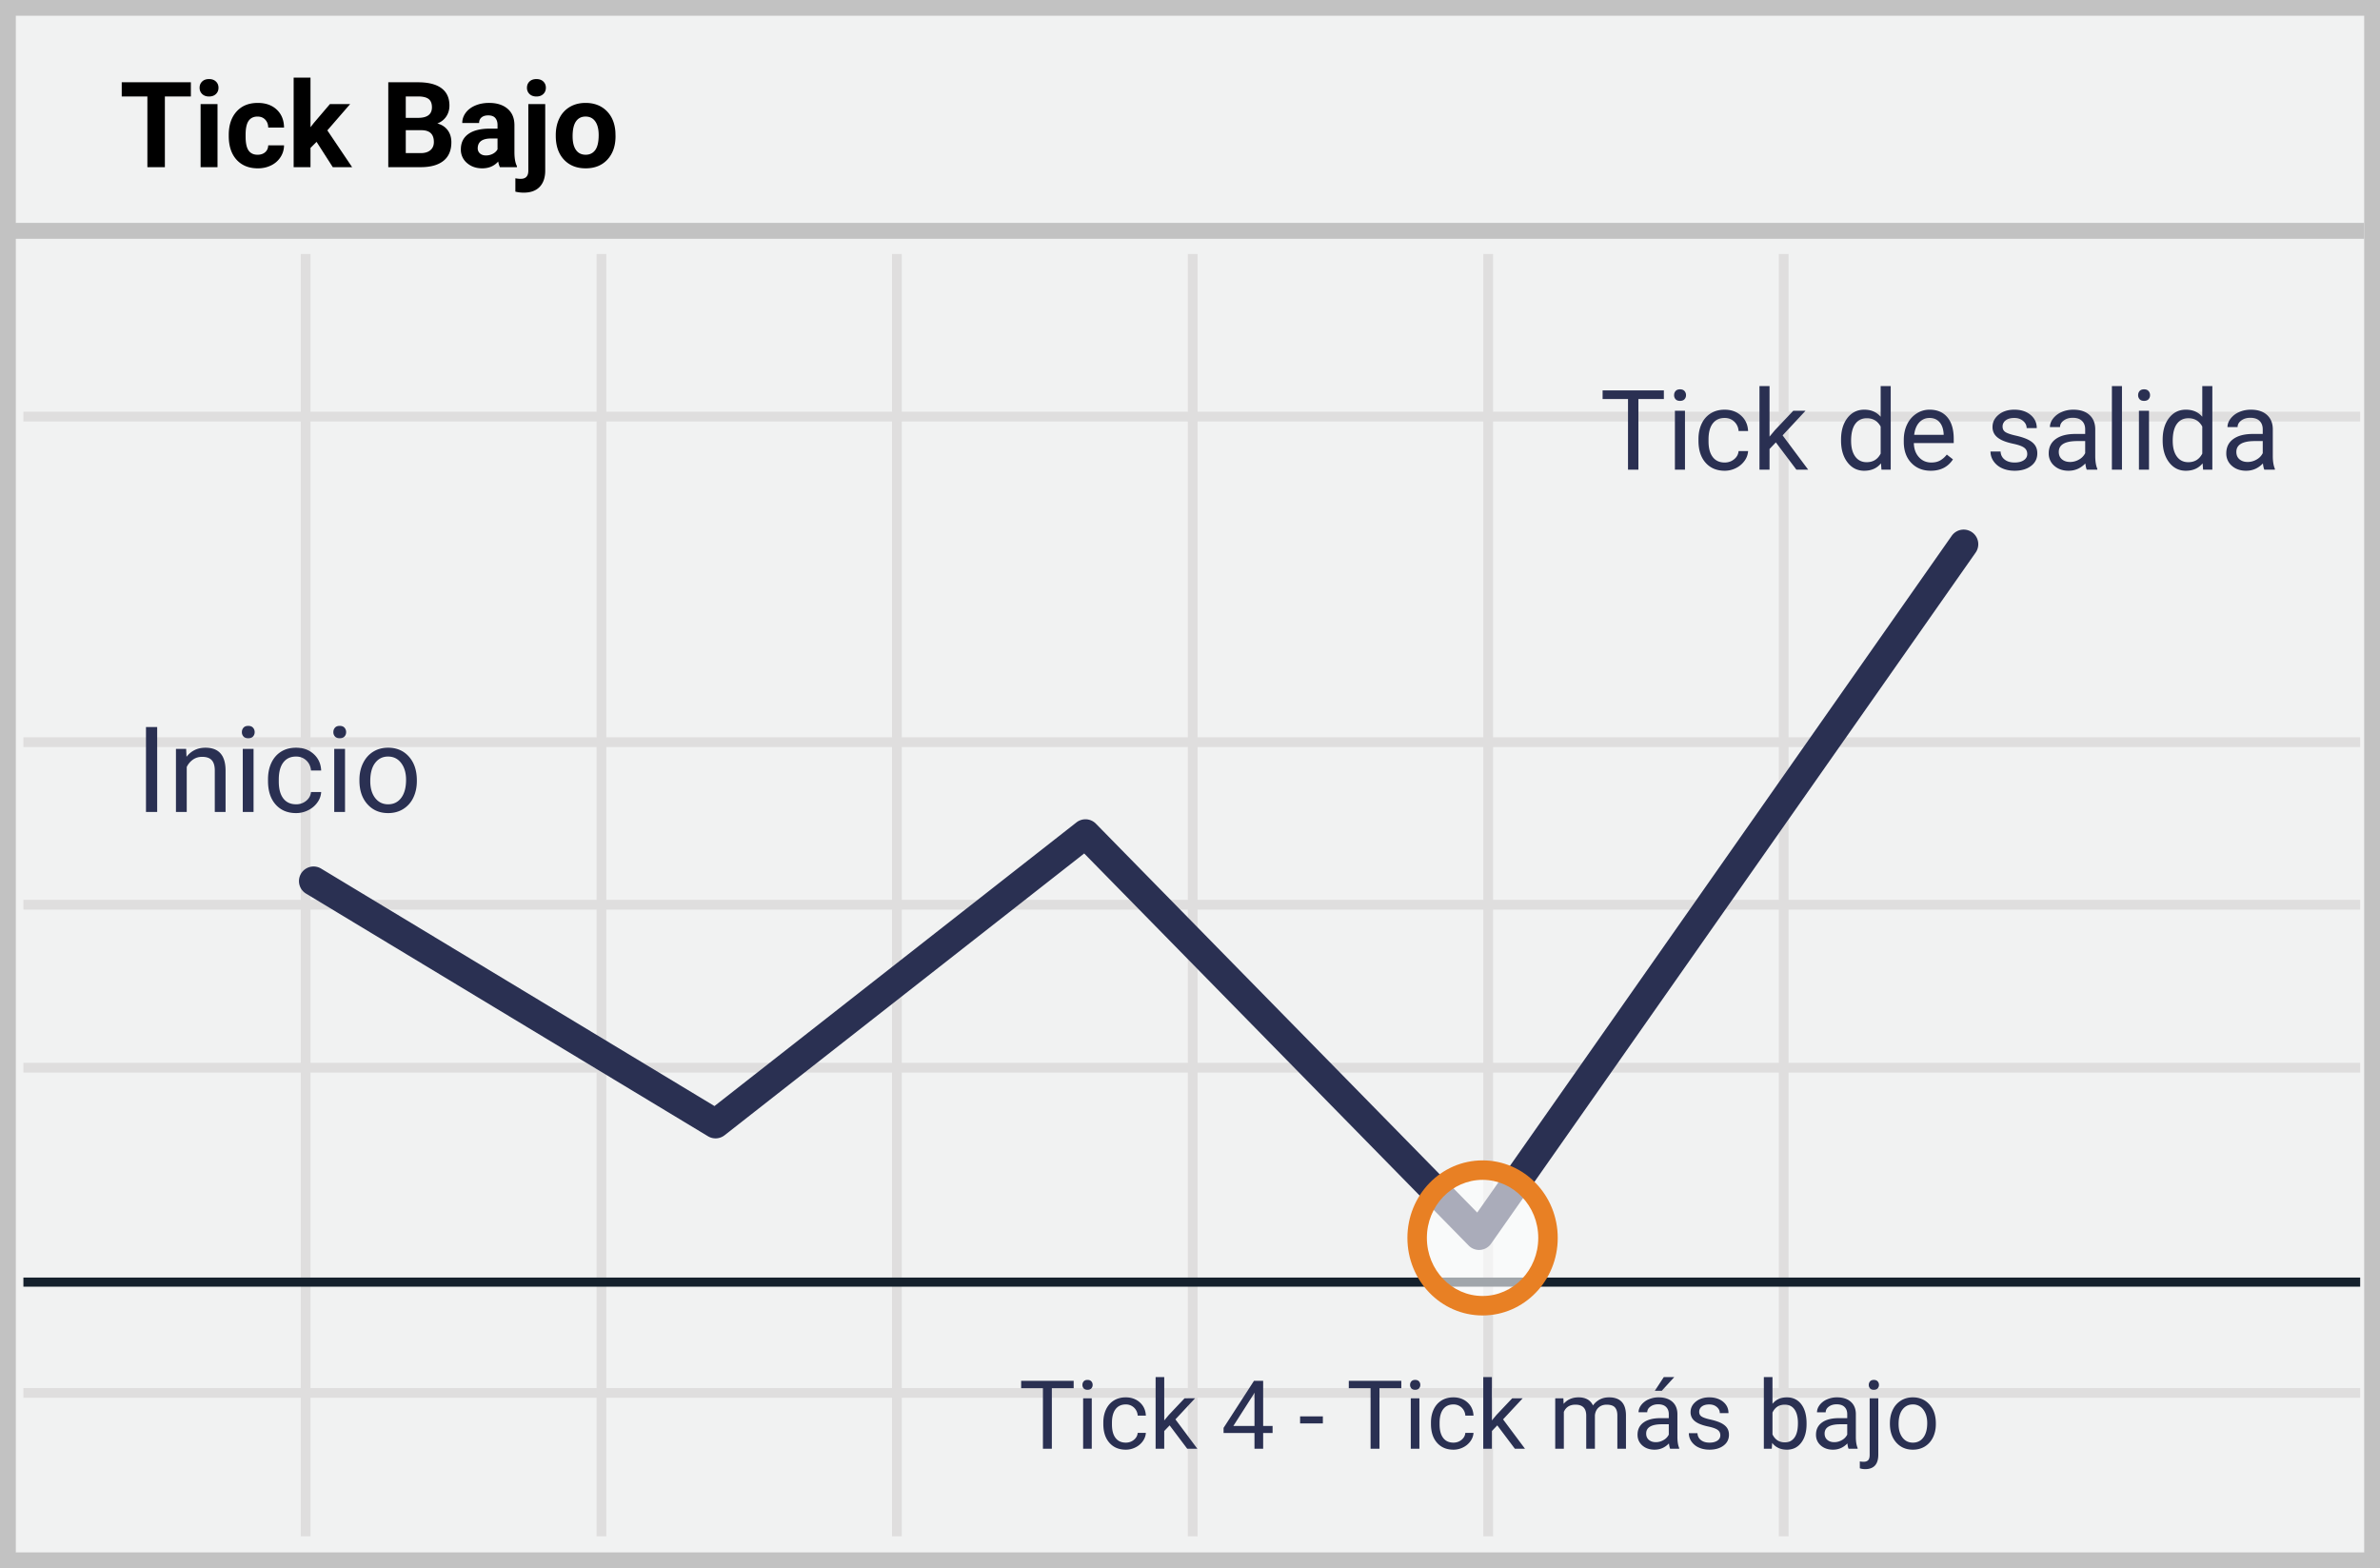 <svg width="299" height="197" xmlns="http://www.w3.org/2000/svg"><rect width="100%" height="100%" fill="#808080" stroke="none"/><g fill="none"><path fill="#F1F2F2" d="M.001 0H299v197H0z"/><path d="M1.987 1.98v193.04h295.026V1.98H1.987zM299 0v197H0V0h299z" fill="#C2C2C2"/><path d="M2.94 52.948v-1.223h293.571v1.223H2.941zm0 40.897v-1.223h293.571v1.223H2.941zm0 40.894v-1.224h293.571v1.224H2.941zm0 40.857v-1.223h293.571v1.223H2.941zM37.786 31.908h1.223v161.093h-1.223V31.908zm37.161 0h1.224v161.093h-1.224V31.908zm37.123 0h1.223v161.093h-1.223V31.908zm37.16 0h1.223v161.093h-1.223V31.908zm37.122 0h1.224v161.093h-1.224V31.908zm37.123 0h1.223v161.093h-1.223V31.908zM2.94 114.273v-1.224h293.57v1.224H2.941z" fill="#DFDEDE"/><path fill="#15212D" d="M2.94 161.64v-1.145h293.571v1.145z"/><path fill="#C2C2C2" d="M1 30v-2h296v2z"/><path d="M136.208 107.217l-45.181 35.401c-.6.47-1.428.52-2.08.127l-50.5-30.485a1.835 1.835 0 1 1 1.897-3.142l49.416 29.83 45.476-35.633a1.835 1.835 0 0 1 2.442.16l47.906 48.854 59.589-84.985a1.835 1.835 0 1 1 3.004 2.107l-60.855 86.792a1.835 1.835 0 0 1-2.813.232l-48.301-49.258z" fill="#2A3052"/><ellipse fill="#FFF" opacity=".6" cx="186.256" cy="155.514" rx="8.219" ry="8.518"/><path d="M186.256 165.256c-5.225 0-9.443-4.371-9.443-9.742 0-5.37 4.218-9.741 9.443-9.741s9.443 4.37 9.443 9.741c0 5.371-4.218 9.742-9.443 9.742zm0-2.447c3.854 0 6.996-3.256 6.996-7.295 0-4.038-3.142-7.294-6.996-7.294-3.854 0-6.996 3.256-6.996 7.294 0 4.039 3.142 7.295 6.996 7.295z" fill="#E88024"/><path d="M134.885 174.395h-2.742V182h-1.12v-7.605h-2.736v-.926h6.598v.926zm2.273 7.605h-1.084v-6.34h1.084V182zm-1.172-8.021a.65.65 0 0 1 .161-.446c.108-.12.267-.181.478-.181.21 0 .371.06.48.181a.64.64 0 0 1 .165.446.62.62 0 0 1-.165.439c-.109.117-.27.176-.48.176-.21 0-.37-.059-.478-.176a.626.626 0 0 1-.16-.44zm5.45 7.253c.386 0 .724-.117 1.013-.351.29-.235.45-.527.48-.879h1.026c-.02.363-.144.709-.375 1.037a2.47 2.47 0 0 1-.923.785 2.663 2.663 0 0 1-1.221.293c-.864 0-1.55-.288-2.06-.864-.51-.576-.765-1.364-.765-2.364v-.182c0-.617.114-1.166.34-1.646.227-.48.552-.854.976-1.12.424-.265.925-.398 1.503-.398.71 0 1.301.213 1.772.639.47.425.722.978.753 1.658h-1.025a1.494 1.494 0 0 0-.466-1.01 1.45 1.45 0 0 0-1.034-.396c-.551 0-.978.198-1.28.594-.303.397-.455.97-.455 1.72v.205c0 .73.15 1.293.451 1.688.301.394.731.591 1.29.591zm5.507-2.168l-.68.71V182h-1.083v-9h1.084v5.443l.58-.697 1.974-2.086h1.319l-2.467 2.649 2.754 3.691h-1.272l-2.209-2.936zm11.748.07h1.184v.886h-1.184V182h-1.09v-1.98h-3.884v-.64l3.82-5.911h1.154v5.666zm-3.744 0h2.655v-4.183l-.13.235-2.525 3.949zm11.244-.316h-2.859v-.884h2.86v.884zm9.856-4.423h-2.742V182h-1.12v-7.605h-2.736v-.926h6.598v.926zM178.32 182h-1.084v-6.34h1.084V182zm-1.172-8.021c0-.176.054-.325.162-.446.107-.12.266-.181.477-.181.211 0 .371.06.48.181a.64.64 0 0 1 .165.446.62.62 0 0 1-.164.439c-.11.117-.27.176-.48.176-.212 0-.371-.059-.478-.176a.626.626 0 0 1-.162-.44zm5.45 7.253c.386 0 .724-.117 1.013-.351.29-.235.45-.527.48-.879h1.026c-.02.363-.144.709-.375 1.037a2.47 2.47 0 0 1-.923.785 2.663 2.663 0 0 1-1.221.293c-.864 0-1.55-.288-2.06-.864-.51-.576-.765-1.364-.765-2.364v-.182c0-.617.114-1.166.34-1.646.227-.48.552-.854.976-1.12.424-.265.925-.398 1.503-.398.71 0 1.302.213 1.772.639.471.425.722.978.753 1.658h-1.025a1.494 1.494 0 0 0-.466-1.01 1.45 1.45 0 0 0-1.034-.396c-.551 0-.978.198-1.28.594-.303.397-.455.97-.455 1.72v.205c0 .73.15 1.293.452 1.688.3.394.73.591 1.289.591zm5.507-2.168l-.68.71V182h-1.083v-9h1.084v5.443l.58-.697 1.974-2.086h1.319l-2.467 2.649 2.754 3.691h-1.272l-2.209-2.936zm8.303-3.404l.03.703c.464-.547 1.091-.82 1.88-.82.887 0 1.49.34 1.81 1.02.212-.305.486-.551.824-.739.338-.187.737-.281 1.198-.281 1.391 0 2.098.736 2.121 2.209V182h-1.083v-4.184c0-.453-.104-.792-.311-1.016-.207-.225-.555-.337-1.043-.337-.402 0-.736.12-1.002.36s-.42.564-.463.97V182h-1.09v-4.154c0-.922-.45-1.383-1.353-1.383-.711 0-1.197.303-1.46.908V182h-1.083v-6.34h1.025zM209.82 182c-.062-.125-.113-.348-.152-.668-.504.523-1.105.785-1.805.785-.625 0-1.137-.177-1.538-.53-.4-.354-.6-.802-.6-1.345 0-.66.25-1.173.753-1.538.501-.365 1.208-.548 2.118-.548h1.054v-.498c0-.379-.113-.68-.34-.905-.226-.225-.56-.337-1.001-.337-.387 0-.711.098-.973.293-.262.195-.393.432-.393.709h-1.09c0-.316.113-.622.337-.917a2.3 2.3 0 0 1 .914-.7 3.075 3.075 0 0 1 1.269-.258c.73 0 1.303.183 1.717.548.414.365.629.868.644 1.509v2.918c0 .582.075 1.044.223 1.388V182h-1.137zm-1.799-.826c.34 0 .663-.088.967-.264a1.59 1.59 0 0 0 .662-.685v-1.301h-.85c-1.327 0-1.991.388-1.991 1.166 0 .34.113.605.34.797.226.191.517.287.872.287zm1.002-8.174h1.313l-1.57 1.723h-.873l1.13-1.723zm7.102 7.318c0-.293-.11-.52-.331-.682-.22-.162-.606-.302-1.154-.42-.55-.116-.985-.257-1.307-.421-.322-.164-.56-.36-.715-.586a1.402 1.402 0 0 1-.231-.809c0-.52.22-.959.659-1.318.44-.36 1-.539 1.684-.539.72 0 1.302.186 1.75.557.447.37.67.845.67 1.423h-1.09c0-.296-.125-.552-.377-.767-.252-.215-.57-.322-.953-.322-.394 0-.703.086-.925.257a.812.812 0 0 0-.334.674c0 .262.103.46.31.592.207.133.581.26 1.122.38.541.122.98.267 1.316.434.336.168.585.37.747.607.162.236.243.524.243.864 0 .567-.227 1.02-.68 1.362-.453.342-1.04.513-1.763.513-.508 0-.957-.09-1.348-.27a2.193 2.193 0 0 1-.917-.752 1.815 1.815 0 0 1-.331-1.046h1.084c.02.363.165.651.436.864.272.213.63.32 1.076.32.41 0 .739-.084.987-.25.248-.166.372-.387.372-.665zm10.834-1.418c0 .97-.223 1.747-.668 2.335-.445.588-1.043.882-1.793.882-.8 0-1.42-.283-1.857-.85l-.053.733h-.996v-9h1.084v3.357c.437-.543 1.04-.814 1.81-.814s1.374.291 1.814.873c.44.582.659 1.379.659 2.39v.094zm-1.084-.123c0-.738-.143-1.308-.428-1.71-.285-.403-.695-.604-1.23-.604-.715 0-1.229.332-1.541.996v2.742c.332.664.85.996 1.553.996.519 0 .923-.2 1.212-.603.29-.403.434-1.008.434-1.817zm6.363 3.223c-.062-.125-.113-.348-.152-.668-.504.523-1.106.785-1.805.785-.625 0-1.137-.177-1.538-.53-.4-.354-.6-.802-.6-1.345 0-.66.25-1.173.753-1.538.501-.365 1.208-.548 2.118-.548h1.054v-.498c0-.379-.113-.68-.34-.905-.226-.225-.56-.337-1.001-.337-.387 0-.711.098-.973.293-.262.195-.393.432-.393.709h-1.09c0-.316.113-.622.337-.917a2.3 2.3 0 0 1 .914-.7 3.075 3.075 0 0 1 1.269-.258c.73 0 1.303.183 1.717.548.414.365.629.868.644 1.509v2.918c0 .582.075 1.044.223 1.388V182h-1.137zm-1.799-.826c.34 0 .663-.088.967-.264a1.59 1.59 0 0 0 .662-.685v-1.301h-.85c-1.327 0-1.991.388-1.991 1.166 0 .34.113.605.34.797.226.191.517.287.872.287zm5.532-5.514v7.072c0 1.22-.553 1.829-1.659 1.829-.238 0-.458-.036-.662-.106v-.867c.125.031.29.047.493.047.242 0 .426-.066.553-.197.127-.13.19-.358.19-.682v-7.096h1.085zm-1.196-1.681a.65.65 0 0 1 .162-.443c.107-.123.264-.184.471-.184.211 0 .371.06.48.181a.64.64 0 0 1 .165.446.62.62 0 0 1-.164.439c-.11.117-.27.176-.48.176-.212 0-.37-.059-.475-.176a.632.632 0 0 1-.159-.44zm2.655 4.792c0-.62.122-1.18.366-1.675a2.732 2.732 0 0 1 1.02-1.149c.435-.27.932-.404 1.49-.404.864 0 1.562.299 2.095.896.534.598.8 1.393.8 2.385v.076c0 .618-.118 1.171-.354 1.662-.237.49-.575.872-1.014 1.145-.44.273-.944.41-1.515.41-.859 0-1.555-.299-2.089-.896-.533-.598-.8-1.389-.8-2.373v-.077zm1.09.13c0 .703.163 1.267.489 1.693.326.426.762.638 1.31.638.55 0 .988-.215 1.312-.647.324-.432.486-1.036.486-1.814 0-.695-.165-1.258-.495-1.69a1.574 1.574 0 0 0-1.315-.647c-.536 0-.967.212-1.295.638-.328.426-.492 1.035-.492 1.828zM209.032 50.127h-3.199V59h-1.306v-8.873h-3.192v-1.08h7.697v1.08zM211.685 59h-1.265v-7.396h1.265V59zm-1.368-9.358c0-.205.063-.379.188-.52.126-.141.311-.212.558-.212.246 0 .432.07.56.212a.747.747 0 0 1 .191.52.722.722 0 0 1-.191.512c-.128.137-.314.205-.56.205-.247 0-.432-.068-.558-.205a.73.73 0 0 1-.188-.512zm6.358 8.462c.451 0 .845-.136 1.182-.41.338-.273.525-.615.561-1.025h1.196a2.293 2.293 0 0 1-.437 1.21 2.881 2.881 0 0 1-1.077.916 3.107 3.107 0 0 1-1.425.342c-1.007 0-1.808-.336-2.403-1.009-.595-.672-.892-1.591-.892-2.758v-.212c0-.72.132-1.36.396-1.92a3.02 3.02 0 0 1 1.139-1.306c.494-.31 1.078-.465 1.753-.465.83 0 1.519.248 2.068.745.549.497.842 1.142.878 1.934h-1.196a1.745 1.745 0 0 0-.543-1.179c-.326-.307-.729-.461-1.207-.461-.643 0-1.14.231-1.494.694-.353.462-.53 1.131-.53 2.006v.24c0 .852.176 1.508.527 1.968.35.46.852.69 1.504.69zm6.426-2.529l-.793.827V59h-1.265V48.5h1.265v6.35l.676-.813 2.304-2.433h1.538l-2.878 3.09L227.161 59h-1.483l-2.577-3.425zm8.189-.335c0-1.135.269-2.047.807-2.738.537-.69 1.242-1.035 2.112-1.035.866 0 1.552.296 2.058.888V48.5h1.264V59h-1.162l-.061-.793c-.506.62-1.21.93-2.113.93-.856 0-1.555-.351-2.095-1.053-.54-.702-.81-1.618-.81-2.748v-.096zm1.265.144c0 .838.173 1.495.52 1.969.346.473.824.71 1.435.71.802 0 1.387-.36 1.757-1.08v-3.397c-.379-.697-.96-1.046-1.744-1.046-.62 0-1.102.24-1.449.718-.346.478-.52 1.187-.52 2.126zm10.007 3.753c-1.002 0-1.818-.33-2.447-.988-.629-.659-.943-1.54-.943-2.642v-.233c0-.733.14-1.388.42-1.965a3.28 3.28 0 0 1 1.176-1.353 2.956 2.956 0 0 1 1.637-.49c.962 0 1.71.318 2.242.951.534.633.8 1.54.8 2.72v.527h-5.01c.018.73.23 1.318.639 1.767.408.449.926.673 1.555.673.446 0 .825-.09 1.135-.273.31-.182.58-.424.813-.725l.773.602c-.62.952-1.55 1.429-2.79 1.429zm-.157-6.631c-.51 0-.939.186-1.285.557-.346.371-.56.892-.642 1.562h3.705v-.096c-.037-.642-.21-1.14-.52-1.493-.31-.354-.73-.53-1.258-.53zm12.278 4.532c0-.342-.13-.607-.387-.796-.257-.19-.706-.352-1.346-.49-.64-.136-1.149-.3-1.525-.491-.376-.192-.654-.42-.834-.684a1.635 1.635 0 0 1-.27-.943c0-.606.257-1.119.77-1.538.512-.42 1.167-.63 1.965-.63.838 0 1.518.217 2.04.65.522.433.783.987.783 1.661h-1.272c0-.346-.147-.645-.44-.895-.294-.25-.665-.376-1.111-.376-.46 0-.82.1-1.08.3a.948.948 0 0 0-.39.787c0 .305.12.535.362.69.242.155.678.303 1.31.445.63.14 1.142.31 1.534.505.392.196.682.432.872.708.189.276.283.612.283 1.008 0 .661-.264 1.19-.793 1.59-.528.398-1.214.598-2.057.598-.593 0-1.117-.105-1.573-.315a2.557 2.557 0 0 1-1.07-.878 2.117 2.117 0 0 1-.386-1.22h1.265c.023.423.193.76.51 1.008.316.248.734.372 1.254.372.478 0 .862-.096 1.152-.29.289-.194.434-.452.434-.776zM262.16 59c-.073-.146-.132-.406-.178-.78-.587.611-1.29.917-2.105.917-.73 0-1.327-.206-1.795-.619a2.002 2.002 0 0 1-.7-1.569c0-.77.293-1.368.878-1.794.586-.426 1.41-.64 2.471-.64h1.23v-.58c0-.442-.131-.795-.396-1.057-.264-.262-.654-.393-1.169-.393-.45 0-.829.114-1.134.342-.306.228-.458.504-.458.827h-1.272c0-.369.131-.725.393-1.07a2.683 2.683 0 0 1 1.067-.816c.449-.2.942-.301 1.48-.301.852 0 1.52.213 2.003.639.483.426.733 1.013.752 1.76v3.405c0 .679.086 1.219.26 1.62V59h-1.327zm-2.099-.964a2.22 2.22 0 0 0 1.128-.307 1.86 1.86 0 0 0 .773-.8V55.41h-.991c-1.55 0-2.325.454-2.325 1.36 0 .397.133.707.397.93.264.223.604.335 1.019.335zm6.522.964h-1.265V48.5h1.265V59zm3.397 0h-1.264v-7.396h1.264V59zm-1.367-9.358c0-.205.063-.379.188-.52.126-.141.311-.212.557-.212.246 0 .433.07.56.212a.747.747 0 0 1 .192.52.722.722 0 0 1-.191.512c-.128.137-.315.205-.56.205-.247 0-.432-.068-.558-.205a.73.73 0 0 1-.188-.512zm3.083 5.598c0-1.135.27-2.047.807-2.738.538-.69 1.242-1.035 2.112-1.035.866 0 1.552.296 2.058.888V48.5h1.264V59h-1.162l-.061-.793c-.506.62-1.21.93-2.112.93-.857 0-1.556-.351-2.096-1.053s-.81-1.618-.81-2.748v-.096zm1.265.144c0 .838.173 1.495.52 1.969.346.473.824.71 1.435.71.802 0 1.388-.36 1.757-1.08v-3.397c-.378-.697-.96-1.046-1.743-1.046-.62 0-1.103.24-1.45.718-.346.478-.52 1.187-.52 2.126zM284.467 59c-.073-.146-.132-.406-.178-.78-.588.611-1.29.917-2.105.917-.73 0-1.328-.206-1.795-.619a2.002 2.002 0 0 1-.7-1.569c0-.77.292-1.368.878-1.794.586-.426 1.41-.64 2.471-.64h1.23v-.58c0-.442-.132-.795-.396-1.057-.264-.262-.654-.393-1.169-.393-.451 0-.83.114-1.135.342-.305.228-.458.504-.458.827h-1.271c0-.369.13-.725.393-1.07a2.683 2.683 0 0 1 1.066-.816c.45-.2.943-.301 1.48-.301.853 0 1.52.213 2.003.639.483.426.734 1.013.752 1.76v3.405c0 .679.087 1.219.26 1.62V59h-1.326zm-2.099-.964a2.22 2.22 0 0 0 1.128-.307 1.86 1.86 0 0 0 .773-.8V55.41h-.992c-1.55 0-2.324.454-2.324 1.36 0 .397.132.707.397.93.264.223.603.335 1.018.335zM19.747 102H18.34V91.336h1.407V102zm3.64-7.925l.044.996c.605-.761 1.396-1.142 2.373-1.142 1.675 0 2.52.945 2.534 2.834V102h-1.355v-5.244c-.005-.571-.136-.994-.392-1.267-.256-.274-.655-.41-1.197-.41-.44 0-.826.117-1.158.351-.332.235-.59.542-.776.923V102h-1.355v-7.925h1.282zM31.854 102h-1.355v-7.925h1.355V102zm-1.465-10.027c0-.22.067-.405.201-.556.134-.152.333-.228.597-.228.264 0 .464.076.6.228a.8.8 0 0 1 .206.556.78.78 0 0 1-.205.55c-.137.146-.337.22-.601.22-.264 0-.463-.074-.597-.22a.782.782 0 0 1-.201-.55zm6.811 9.068a1.95 1.95 0 0 0 1.267-.44c.362-.293.562-.66.6-1.099h1.283a2.455 2.455 0 0 1-.47 1.297c-.287.41-.672.737-1.153.981-.48.244-.99.366-1.527.366-1.079 0-1.937-.36-2.574-1.08-.637-.72-.956-1.705-.956-2.955v-.227c0-.772.142-1.458.425-2.058.283-.6.69-1.067 1.22-1.4.529-.331 1.155-.497 1.878-.497.889 0 1.627.266 2.215.798.589.532.903 1.223.942 2.073h-1.282c-.04-.513-.233-.934-.582-1.264-.35-.33-.78-.494-1.293-.494-.689 0-1.222.248-1.6.743-.379.496-.568 1.213-.568 2.15v.256c0 .913.188 1.617.564 2.11.376.493.913.74 1.611.74zm6.145.959H41.99v-7.925h1.355V102zM41.88 91.973c0-.22.068-.405.202-.556.134-.152.333-.228.597-.228.263 0 .464.076.6.228a.8.8 0 0 1 .205.556c0 .22-.068.403-.205.55-.136.146-.337.22-.6.22-.264 0-.463-.074-.597-.22a.782.782 0 0 1-.202-.55zm3.274 5.991c0-.776.153-1.474.458-2.094.305-.62.73-1.099 1.274-1.436.545-.337 1.166-.505 1.864-.505 1.08 0 1.952.373 2.619 1.12.666.747 1 1.741 1 2.981v.095c0 .772-.148 1.464-.443 2.077a3.365 3.365 0 0 1-1.268 1.432c-.549.342-1.18.512-1.893.512-1.074 0-1.944-.373-2.61-1.12-.667-.747-1-1.736-1-2.966v-.096zm1.363.161c0 .88.203 1.585.611 2.117s.954.799 1.637.799c.689 0 1.235-.27 1.64-.81.406-.54.609-1.295.609-2.267 0-.869-.207-1.573-.62-2.113-.412-.54-.96-.809-1.644-.809-.668 0-1.208.266-1.618.798-.41.533-.615 1.294-.615 2.285z" fill="#2A3052"/><path d="M23.98 12.116h-3.267V21h-2.197v-8.884h-3.223v-1.78h8.686v1.78zM27.326 21h-2.124v-7.925h2.124V21zm-2.249-9.976c0-.317.106-.578.319-.783.212-.205.501-.308.868-.308.361 0 .65.103.864.308.215.205.322.466.322.783 0 .323-.108.586-.326.791-.217.206-.504.308-.86.308-.357 0-.644-.102-.86-.308a1.04 1.04 0 0 1-.327-.79zm7.288 8.416c.39 0 .708-.107.952-.322.244-.215.371-.5.38-.857h1.986a2.715 2.715 0 0 1-.44 1.476 2.9 2.9 0 0 1-1.183 1.04c-.5.246-1.053.37-1.659.37-1.132 0-2.026-.36-2.68-1.08-.655-.721-.982-1.716-.982-2.985v-.14c0-1.22.325-2.194.974-2.922.65-.728 1.54-1.091 2.674-1.091.99 0 1.786.282 2.384.846.598.564.902 1.314.912 2.252h-1.985c-.01-.41-.137-.744-.381-1s-.567-.384-.967-.384c-.493 0-.865.179-1.117.538-.251.359-.377.941-.377 1.747v.22c0 .815.124 1.4.373 1.757.25.357.628.535 1.136.535zm7.405-1.619l-.762.762V21h-2.117V9.75h2.117v6.233l.41-.527 2.029-2.38h2.541l-2.864 3.302L44.238 21h-2.431l-2.036-3.179zM48.779 21V10.336h3.736c1.294 0 2.275.248 2.944.743.669.496 1.003 1.222 1.003 2.18 0 .522-.134.982-.402 1.38-.269.398-.643.69-1.121.875.547.137.978.413 1.293.828.315.415.472.923.472 1.523 0 1.026-.327 1.802-.981 2.33-.655.527-1.587.795-2.798.805h-4.146zm2.198-4.644v2.879h1.882c.517 0 .922-.123 1.212-.37.29-.247.436-.587.436-1.022 0-.976-.506-1.472-1.516-1.487h-2.014zm0-1.552h1.626c1.108-.02 1.662-.462 1.662-1.326 0-.483-.14-.831-.421-1.044-.28-.212-.724-.318-1.33-.318h-1.537v2.688zM62.805 21a2.35 2.35 0 0 1-.212-.71c-.513.57-1.18.856-2 .856-.776 0-1.42-.224-1.93-.673a2.167 2.167 0 0 1-.765-1.7c0-.84.311-1.484.934-1.933.622-.45 1.522-.676 2.699-.681h.974v-.454c0-.367-.094-.66-.282-.88-.188-.219-.485-.329-.89-.329-.356 0-.636.086-.839.256-.202.171-.304.406-.304.704h-2.116c0-.46.141-.884.425-1.275.283-.39.683-.697 1.2-.919.518-.222 1.1-.333 1.744-.333.976 0 1.752.245 2.325.736.574.49.86 1.18.86 2.069v3.435c.006.752.11 1.32.316 1.706V21h-2.139zm-1.75-1.472c.312 0 .6-.07.864-.209.264-.14.459-.326.586-.56v-1.363h-.791c-1.06 0-1.624.367-1.692 1.1l-.007.124c0 .263.092.48.278.651.186.171.44.257.762.257zm7.441-6.453v8.357c0 .874-.232 1.554-.696 2.04-.464.486-1.133.729-2.007.729-.366 0-.715-.042-1.047-.125V22.4c.254.044.476.066.667.066.64 0 .96-.34.96-1.018v-8.372h2.123zm-2.292-2.05c0-.318.106-.58.318-.784.213-.205.502-.308.868-.308s.656.103.868.308c.212.205.319.466.319.783 0 .323-.109.586-.326.791-.218.206-.504.308-.86.308-.357 0-.644-.102-.861-.308a1.04 1.04 0 0 1-.326-.79zm3.618 5.94c0-.787.151-1.487.454-2.103a3.324 3.324 0 0 1 1.307-1.428c.57-.337 1.23-.505 1.981-.505 1.07 0 1.943.327 2.619.981.676.654 1.053 1.543 1.131 2.666l.015.542c0 1.216-.34 2.191-1.018 2.926-.679.735-1.59 1.102-2.732 1.102-1.142 0-2.054-.366-2.735-1.098-.682-.733-1.022-1.729-1.022-2.988v-.096zm2.116.153c0 .752.142 1.327.425 1.725.283.398.689.597 1.216.597.513 0 .913-.197 1.201-.59.288-.393.432-1.021.432-1.886 0-.737-.144-1.308-.432-1.714-.288-.405-.693-.607-1.216-.607-.517 0-.918.201-1.2.604-.284.403-.426 1.026-.426 1.871z" fill="#000"/></g></svg>